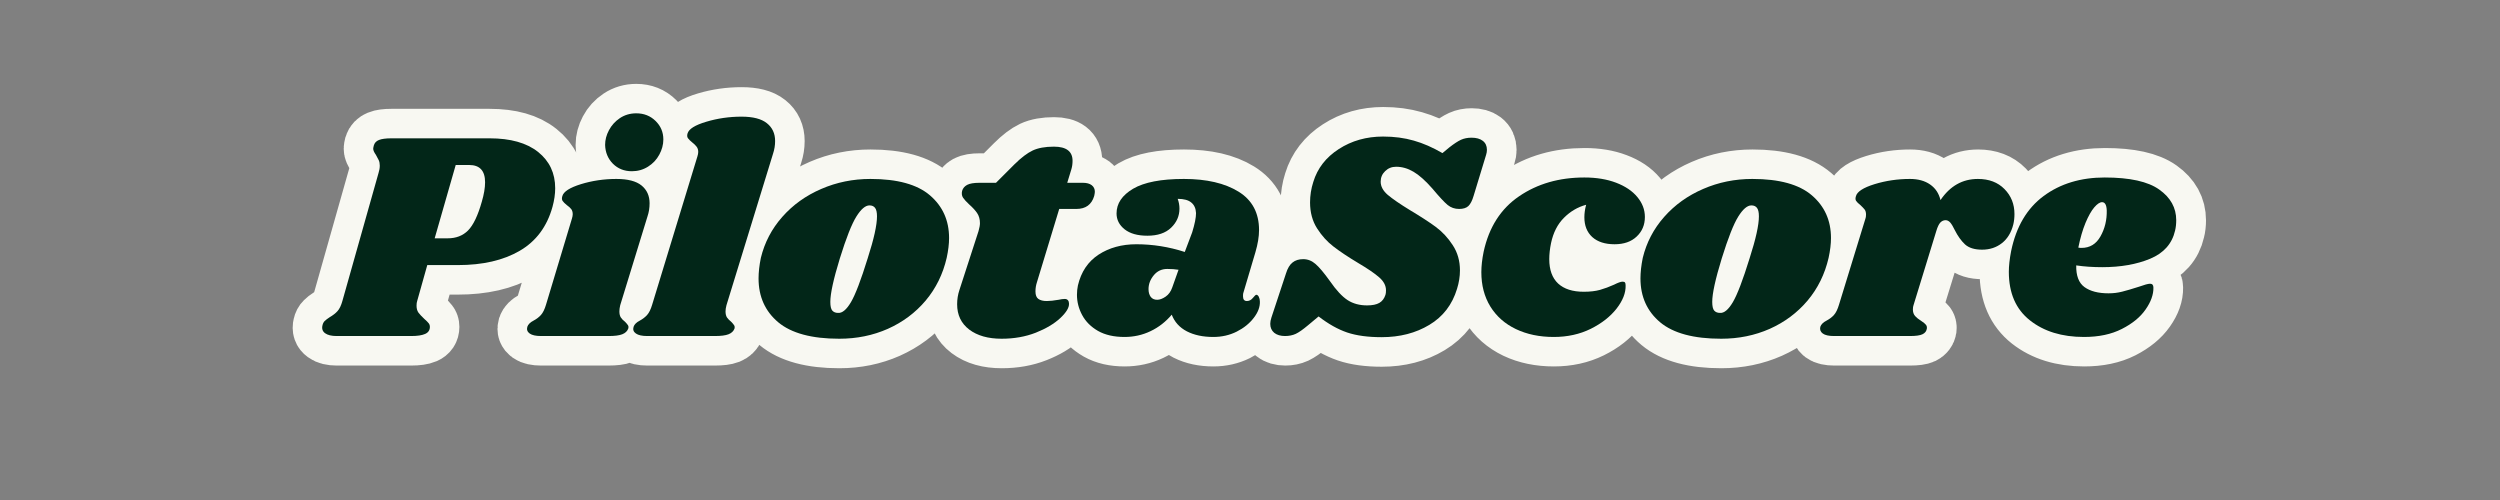 <svg xmlns="http://www.w3.org/2000/svg" xmlns:xlink="http://www.w3.org/1999/xlink" width="500" zoomAndPan="magnify" viewBox="0 0 375 75" height="100" preserveAspectRatio="xMidYMid meet" version="1.0"><rect x="0" y="0" width="375" height="75" fill="#808080" stroke="none"/><defs><g/></defs><path stroke-linecap="butt" transform="matrix(0.717, 0, 0, 0.717, 46.926, 15.993)" fill="none" stroke-linejoin="miter" d="M 36.982 6.635 C 41.368 6.635 44.752 7.589 47.127 9.501 C 49.514 11.398 50.702 13.92 50.702 17.064 C 50.702 18.312 50.517 19.615 50.141 20.977 C 48.98 25.123 46.691 28.191 43.275 30.185 C 39.869 32.163 35.549 33.155 30.323 33.155 L 23.943 33.155 L 21.817 40.674 C 21.736 40.919 21.698 41.246 21.698 41.661 C 21.698 42.249 21.828 42.728 22.09 43.104 C 22.362 43.464 22.771 43.895 23.321 44.39 C 23.774 44.805 24.084 45.121 24.242 45.333 C 24.406 45.535 24.487 45.78 24.487 46.074 C 24.487 46.782 24.155 47.284 23.485 47.578 C 22.831 47.856 21.856 47.998 20.575 47.998 L 4.986 47.998 C 3.913 47.998 3.112 47.801 2.578 47.409 C 2.027 47.017 1.842 46.466 2.016 45.769 C 2.093 45.398 2.251 45.099 2.485 44.875 C 2.708 44.646 3.046 44.379 3.498 44.085 C 4.207 43.671 4.768 43.241 5.182 42.783 C 5.596 42.331 5.929 41.628 6.168 40.674 L 13.753 13.899 C 13.911 13.359 13.993 12.847 13.993 12.351 C 13.993 11.894 13.922 11.512 13.78 11.196 C 13.639 10.885 13.443 10.52 13.192 10.106 C 12.816 9.572 12.631 9.136 12.631 8.804 C 12.631 8.679 12.669 8.455 12.751 8.117 C 12.92 7.583 13.285 7.208 13.84 6.984 C 14.396 6.75 15.257 6.635 16.418 6.635 Z M 35.358 19.871 C 35.816 18.334 36.039 16.983 36.039 15.822 C 36.039 13.425 34.922 12.231 32.688 12.231 L 29.898 12.231 L 25.485 27.559 L 28.214 27.559 C 29.958 27.559 31.369 27.014 32.465 25.924 C 33.565 24.818 34.53 22.802 35.358 19.871 Z M 63.496 15.141 C 65.899 15.141 67.659 15.593 68.77 16.503 C 69.893 17.413 70.454 18.661 70.454 20.236 C 70.454 21.184 70.307 22.094 70.012 22.966 L 64.297 41.541 C 64.177 42.036 64.117 42.472 64.117 42.843 C 64.117 43.382 64.215 43.807 64.417 44.118 C 64.629 44.434 64.923 44.728 65.299 45.012 C 65.583 45.306 65.784 45.551 65.904 45.742 C 66.035 45.922 66.062 46.161 65.98 46.456 C 65.768 46.989 65.348 47.382 64.722 47.638 C 64.106 47.878 63.158 47.998 61.872 47.998 L 47.727 47.998 C 46.642 47.998 45.852 47.823 45.356 47.469 C 44.861 47.115 44.697 46.652 44.861 46.074 C 45.03 45.578 45.465 45.142 46.163 44.772 C 46.79 44.434 47.307 44.042 47.727 43.589 C 48.141 43.132 48.49 42.407 48.773 41.421 L 54.184 23.467 C 54.303 23.091 54.363 22.78 54.363 22.541 C 54.363 22.083 54.26 21.723 54.047 21.451 C 53.846 21.178 53.535 20.895 53.121 20.617 C 52.707 20.279 52.413 19.99 52.244 19.751 C 52.08 19.5 52.059 19.162 52.184 18.748 C 52.435 17.8 53.737 16.961 56.096 16.231 C 58.461 15.506 60.924 15.141 63.496 15.141 Z M 67.664 1.415 C 69.271 1.415 70.612 1.949 71.68 3.012 C 72.764 4.064 73.304 5.349 73.304 6.875 C 73.304 7.959 73.026 9.022 72.47 10.063 C 71.914 11.093 71.124 11.932 70.105 12.58 C 69.097 13.212 67.969 13.534 66.721 13.534 C 65.158 13.534 63.844 13.005 62.782 11.959 C 61.73 10.896 61.185 9.578 61.142 7.998 C 61.142 6.968 61.414 5.949 61.948 4.935 C 62.482 3.916 63.245 3.077 64.237 2.418 C 65.239 1.753 66.378 1.415 67.664 1.415 Z M 89.715 2.102 C 92.108 2.102 93.873 2.554 95.006 3.464 C 96.151 4.374 96.717 5.616 96.717 7.197 C 96.717 8.107 96.576 8.995 96.292 9.861 L 86.544 41.541 C 86.413 42.036 86.348 42.472 86.348 42.843 C 86.348 43.382 86.446 43.807 86.653 44.118 C 86.866 44.434 87.155 44.728 87.53 45.012 C 87.825 45.306 88.032 45.551 88.152 45.742 C 88.282 45.922 88.304 46.161 88.212 46.456 C 88.01 46.989 87.596 47.382 86.969 47.638 C 86.354 47.878 85.4 47.998 84.12 47.998 L 69.958 47.998 C 68.885 47.998 68.1 47.823 67.604 47.469 C 67.097 47.115 66.934 46.652 67.103 46.074 C 67.266 45.578 67.702 45.142 68.411 44.772 C 69.026 44.434 69.544 44.042 69.958 43.589 C 70.372 43.132 70.726 42.407 71.015 41.421 L 80.447 10.422 C 80.578 10.052 80.649 9.736 80.649 9.485 C 80.649 9.027 80.529 8.662 80.3 8.379 C 80.076 8.085 79.777 7.791 79.401 7.496 C 78.987 7.175 78.687 6.886 78.491 6.635 C 78.311 6.379 78.278 6.052 78.404 5.649 C 78.654 4.69 79.957 3.856 82.316 3.159 C 84.681 2.456 87.144 2.102 89.715 2.102 Z M 116.66 15.141 C 122.294 15.141 126.441 16.285 129.111 18.568 C 131.791 20.841 133.126 23.821 133.126 27.499 C 133.126 28.741 132.963 30.131 132.631 31.667 C 131.84 35.067 130.369 38.037 128.217 40.587 C 126.065 43.121 123.422 45.088 120.3 46.483 C 117.178 47.867 113.788 48.559 110.143 48.559 C 104.389 48.559 100.134 47.414 97.371 45.121 C 94.625 42.816 93.246 39.753 93.246 35.945 C 93.246 34.659 93.415 33.237 93.748 31.667 C 94.538 28.436 96.042 25.57 98.254 23.069 C 100.466 20.563 103.174 18.617 106.378 17.233 C 109.593 15.838 113.02 15.141 116.66 15.141 Z M 116.48 20.677 C 115.608 20.677 114.688 21.456 113.707 23.009 C 112.731 24.557 111.587 27.483 110.263 31.793 C 108.939 36.097 108.274 39.121 108.274 40.86 C 108.274 41.77 108.421 42.38 108.716 42.69 C 109.01 43.006 109.402 43.164 109.898 43.164 C 110.77 43.246 111.669 42.494 112.595 40.919 C 113.527 39.339 114.693 36.277 116.099 31.727 C 117.385 27.717 118.028 24.796 118.028 22.966 C 118.028 22.094 117.891 21.5 117.619 21.178 C 117.352 20.841 116.976 20.677 116.48 20.677 Z M 161.133 15.942 C 161.924 15.942 162.534 16.111 162.97 16.443 C 163.406 16.776 163.624 17.233 163.624 17.811 C 163.624 17.98 163.58 18.274 163.498 18.688 C 162.953 20.508 161.711 21.418 159.771 21.418 L 156.164 21.418 L 151.505 36.762 C 151.304 37.378 151.206 38.021 151.206 38.691 C 151.206 39.426 151.407 39.944 151.81 40.238 C 152.225 40.527 152.808 40.674 153.554 40.674 C 154.219 40.674 155.047 40.593 156.039 40.418 C 156.535 40.298 156.971 40.238 157.346 40.238 C 157.635 40.238 157.853 40.331 157.995 40.522 C 158.137 40.707 158.207 40.941 158.207 41.236 C 158.251 42.058 157.635 43.055 156.377 44.238 C 155.118 45.42 153.418 46.439 151.266 47.289 C 149.113 48.139 146.732 48.559 144.122 48.559 C 141.3 48.559 139.044 47.921 137.344 46.635 C 135.644 45.349 134.794 43.595 134.794 41.361 C 134.794 40.315 134.963 39.323 135.295 38.369 L 139.267 26.071 C 139.48 25.368 139.589 24.807 139.589 24.404 C 139.589 23.576 139.393 22.873 138.995 22.295 C 138.602 21.712 138.052 21.107 137.344 20.475 C 136.728 19.903 136.292 19.418 136.042 19.021 C 135.796 18.628 135.736 18.165 135.856 17.626 C 136.02 17.092 136.368 16.678 136.902 16.383 C 137.447 16.089 138.297 15.942 139.452 15.942 L 142.94 15.942 L 146.852 12.03 C 148.214 10.668 149.462 9.719 150.595 9.18 C 151.74 8.646 153.227 8.379 155.053 8.379 C 157.663 8.379 158.965 9.371 158.965 11.349 C 158.965 11.975 158.883 12.558 158.709 13.092 L 157.842 15.942 Z M 182.248 15.141 C 187.01 15.141 190.819 16.018 193.679 17.778 C 196.54 19.538 197.973 22.225 197.973 25.832 C 197.973 27.194 197.717 28.747 197.216 30.485 L 194.666 39.056 C 194.627 39.225 194.606 39.432 194.606 39.677 C 194.606 40.342 194.878 40.674 195.423 40.674 C 195.919 40.674 196.338 40.456 196.682 40.026 C 197.036 39.59 197.281 39.372 197.412 39.372 C 197.613 39.372 197.782 39.519 197.924 39.813 C 198.077 40.097 198.153 40.424 198.153 40.8 C 198.196 41.911 197.771 43.045 196.878 44.211 C 195.99 45.371 194.796 46.325 193.303 47.077 C 191.816 47.812 190.181 48.183 188.405 48.183 C 186.253 48.183 184.405 47.79 182.869 47.017 C 181.343 46.227 180.286 45.061 179.698 43.524 C 178.455 45.022 176.984 46.178 175.29 46.984 C 173.6 47.785 171.78 48.183 169.83 48.183 C 167.634 48.183 165.792 47.758 164.294 46.908 C 162.806 46.058 161.7 44.963 160.97 43.617 C 160.256 42.271 159.897 40.86 159.897 39.372 C 159.897 38.707 159.956 38.064 160.076 37.449 C 160.747 34.588 162.185 32.43 164.397 30.986 C 166.615 29.531 169.252 28.801 172.314 28.801 C 175.753 28.801 179.131 29.346 182.444 30.425 L 183.991 26.317 C 184.525 24.578 184.792 23.233 184.792 22.284 C 184.754 21.293 184.422 20.546 183.795 20.056 C 183.179 19.56 182.226 19.309 180.945 19.309 C 181.196 19.969 181.321 20.65 181.321 21.358 C 181.321 22.884 180.738 24.208 179.578 25.33 C 178.417 26.453 176.755 27.014 174.603 27.014 C 172.581 27.014 171.001 26.567 169.857 25.679 C 168.718 24.78 168.146 23.668 168.146 22.344 C 168.146 20.279 169.301 18.568 171.617 17.201 C 173.944 15.828 177.485 15.141 182.248 15.141 Z M 178.777 33.956 C 177.611 33.956 176.668 34.403 175.938 35.291 C 175.219 36.184 174.865 37.149 174.865 38.19 C 174.865 38.849 175.012 39.383 175.317 39.797 C 175.633 40.211 176.08 40.418 176.668 40.418 C 177.202 40.418 177.791 40.2 178.428 39.764 C 179.071 39.334 179.545 38.68 179.834 37.808 L 181.142 34.157 C 180.433 34.027 179.643 33.956 178.777 33.956 Z M 223.926 6.254 C 226.242 6.254 228.383 6.537 230.345 7.104 C 232.312 7.66 234.317 8.537 236.349 9.741 L 237.771 8.559 C 238.774 7.769 239.591 7.235 240.229 6.951 C 240.877 6.657 241.613 6.51 242.441 6.51 C 243.433 6.51 244.217 6.728 244.795 7.164 C 245.367 7.6 245.656 8.232 245.656 9.06 C 245.656 9.392 245.596 9.741 245.476 10.106 L 242.866 18.688 C 242.583 19.68 242.223 20.383 241.776 20.797 C 241.34 21.211 240.686 21.418 239.82 21.418 C 238.91 21.418 238.109 21.14 237.423 20.584 C 236.747 20.018 235.684 18.868 234.241 17.124 C 232.786 15.468 231.467 14.302 230.279 13.626 C 229.108 12.934 227.904 12.591 226.656 12.591 C 225.746 12.591 224.977 12.896 224.351 13.501 C 223.735 14.1 223.43 14.83 223.43 15.702 C 223.43 16.694 223.926 17.615 224.912 18.459 C 225.915 19.309 227.473 20.377 229.582 21.663 C 231.74 22.944 233.516 24.11 234.922 25.151 C 236.327 26.18 237.526 27.461 238.518 28.997 C 239.515 30.529 240.016 32.283 240.016 34.277 C 240.016 35.563 239.809 36.844 239.395 38.13 C 238.393 41.432 236.464 43.944 233.603 45.665 C 230.753 47.382 227.419 48.243 223.61 48.243 C 220.76 48.243 218.357 47.916 216.406 47.256 C 214.467 46.592 212.478 45.475 210.445 43.905 L 208.217 45.769 C 207.176 46.641 206.321 47.229 205.656 47.545 C 204.997 47.85 204.256 47.998 203.427 47.998 C 202.479 47.998 201.716 47.774 201.155 47.316 C 200.594 46.864 200.316 46.243 200.316 45.453 C 200.316 45.039 200.403 44.603 200.578 44.151 L 203.623 34.899 C 203.945 33.82 204.397 33.051 204.975 32.594 C 205.558 32.141 206.31 31.913 207.22 31.913 C 208.168 31.913 209.029 32.245 209.797 32.91 C 210.565 33.569 211.568 34.768 212.816 36.506 C 214.14 38.418 215.366 39.748 216.499 40.494 C 217.638 41.23 219 41.601 220.575 41.601 C 221.686 41.601 222.542 41.426 223.141 41.072 C 223.746 40.718 224.177 40.151 224.427 39.372 C 224.509 39.16 224.552 38.849 224.552 38.429 C 224.552 37.443 224.068 36.533 223.109 35.705 C 222.16 34.871 220.695 33.88 218.711 32.714 C 216.597 31.433 214.881 30.283 213.557 29.275 C 212.233 28.262 211.077 26.992 210.097 25.467 C 209.127 23.93 208.642 22.126 208.642 20.056 C 208.642 18.596 208.871 17.168 209.323 15.762 C 210.195 12.912 211.977 10.618 214.663 8.88 C 217.36 7.131 220.45 6.254 223.926 6.254 Z M 266.04 14.836 C 268.568 14.836 270.78 15.201 272.682 15.931 C 274.589 16.645 276.071 17.637 277.123 18.901 C 278.175 20.165 278.703 21.565 278.703 23.102 C 278.703 24.747 278.131 26.115 276.987 27.194 C 275.853 28.267 274.317 28.801 272.377 28.801 C 270.388 28.801 268.83 28.3 267.707 27.286 C 266.596 26.273 266.04 24.9 266.04 23.162 C 266.04 22.333 266.16 21.462 266.405 20.552 C 264.667 21.009 263.125 21.908 261.779 23.254 C 260.433 24.6 259.534 26.366 259.082 28.562 C 258.837 29.804 258.717 30.921 258.717 31.913 C 258.717 34.147 259.332 35.841 260.564 37.007 C 261.806 38.168 263.593 38.751 265.92 38.751 C 267.244 38.751 268.378 38.615 269.331 38.342 C 270.279 38.07 271.249 37.705 272.241 37.247 C 273.069 36.833 273.674 36.626 274.044 36.626 C 274.3 36.626 274.464 36.68 274.546 36.795 C 274.627 36.893 274.665 37.111 274.665 37.449 C 274.709 38.974 274.077 40.576 272.769 42.254 C 271.467 43.933 269.669 45.344 267.375 46.483 C 265.081 47.616 262.504 48.183 259.638 48.183 C 256.657 48.183 254.014 47.638 251.709 46.543 C 249.416 45.442 247.634 43.873 246.37 41.829 C 245.116 39.775 244.49 37.378 244.49 34.642 C 244.49 33.356 244.653 31.934 244.975 30.365 C 246.097 25.227 248.576 21.358 252.407 18.748 C 256.237 16.144 260.782 14.836 266.04 14.836 Z M 301.19 15.141 C 306.819 15.141 310.971 16.285 313.636 18.568 C 316.316 20.841 317.657 23.821 317.657 27.499 C 317.657 28.741 317.488 30.131 317.156 31.667 C 316.365 35.067 314.894 38.037 312.742 40.587 C 310.59 43.121 307.952 45.088 304.83 46.483 C 301.703 47.867 298.319 48.559 294.668 48.559 C 288.914 48.559 284.659 47.414 281.902 45.121 C 279.15 42.816 277.777 39.753 277.777 35.945 C 277.777 34.659 277.94 33.237 278.278 31.667 C 279.063 28.436 280.567 25.57 282.779 23.069 C 284.996 20.563 287.705 18.617 290.908 17.233 C 294.123 15.838 297.551 15.141 301.19 15.141 Z M 301.005 20.677 C 300.139 20.677 299.212 21.456 298.232 23.009 C 297.262 24.557 296.112 27.483 294.788 31.793 C 293.464 36.097 292.805 39.121 292.805 40.86 C 292.805 41.77 292.952 42.38 293.241 42.69 C 293.535 43.006 293.933 43.164 294.423 43.164 C 295.295 43.246 296.194 42.494 297.126 40.919 C 298.057 39.339 299.223 36.277 300.629 31.727 C 301.91 27.717 302.553 24.796 302.553 22.966 C 302.553 22.094 302.416 21.5 302.144 21.178 C 301.882 20.841 301.501 20.677 301.005 20.677 Z M 348.394 15.141 C 350.715 15.141 352.573 15.849 353.957 17.266 C 355.341 18.666 356.033 20.41 356.033 22.481 C 356.033 23.26 355.951 23.979 355.793 24.649 C 355.379 26.344 354.589 27.652 353.428 28.562 C 352.262 29.471 350.873 29.924 349.255 29.924 C 347.691 29.924 346.503 29.559 345.691 28.818 C 344.885 28.071 344.171 27.074 343.555 25.832 C 343.223 25.123 342.907 24.606 342.613 24.284 C 342.329 23.952 342.002 23.783 341.632 23.783 C 341.212 23.783 340.853 23.952 340.536 24.284 C 340.226 24.606 339.948 25.183 339.703 26.011 L 334.913 41.541 C 334.832 41.742 334.788 42.053 334.788 42.467 C 334.788 43.012 334.946 43.459 335.262 43.813 C 335.573 44.156 335.998 44.499 336.532 44.832 C 337.027 45.164 337.36 45.437 337.518 45.649 C 337.692 45.851 337.758 46.118 337.719 46.456 C 337.627 46.989 337.322 47.382 336.809 47.638 C 336.292 47.878 335.415 47.998 334.167 47.998 L 318.278 47.998 C 317.194 47.998 316.42 47.823 315.94 47.469 C 315.466 47.115 315.292 46.652 315.412 46.074 C 315.581 45.578 316.017 45.142 316.714 44.772 C 317.341 44.434 317.864 44.042 318.278 43.589 C 318.692 43.132 319.041 42.407 319.324 41.421 L 324.86 23.467 C 324.936 23.265 324.98 22.976 324.98 22.6 C 324.98 22.148 324.882 21.8 324.691 21.554 C 324.511 21.304 324.212 20.988 323.798 20.617 C 323.384 20.279 323.089 19.99 322.915 19.751 C 322.757 19.5 322.741 19.162 322.871 18.748 C 323.117 17.8 324.413 16.961 326.767 16.231 C 329.132 15.506 331.6 15.141 334.167 15.141 C 335.867 15.141 337.273 15.522 338.384 16.291 C 339.507 17.059 340.237 18.149 340.569 19.555 C 342.558 16.612 345.168 15.141 348.394 15.141 Z M 374.924 14.836 C 380.177 14.836 383.986 15.675 386.339 17.353 C 388.704 19.031 389.887 21.178 389.887 23.783 C 389.887 24.562 389.805 25.287 389.631 25.952 C 389.015 28.681 387.288 30.638 384.443 31.82 C 381.615 33.002 378.275 33.596 374.423 33.596 C 372.472 33.596 370.647 33.471 368.947 33.215 C 368.909 35.367 369.486 36.882 370.69 37.748 C 371.895 38.62 373.573 39.056 375.725 39.056 C 376.717 39.056 377.665 38.942 378.575 38.718 C 379.485 38.489 380.651 38.146 382.062 37.688 C 383.217 37.274 384.002 37.067 384.416 37.067 C 384.868 37.067 385.097 37.334 385.097 37.868 C 385.135 39.328 384.596 40.854 383.473 42.451 C 382.362 44.036 380.711 45.393 378.515 46.515 C 376.324 47.627 373.671 48.183 370.57 48.183 C 365.972 48.183 362.201 47.022 359.259 44.712 C 356.327 42.396 354.861 39.018 354.861 34.582 C 354.861 33.335 355.02 31.891 355.346 30.245 C 356.387 25.151 358.654 21.309 362.152 18.721 C 365.65 16.133 369.906 14.836 374.924 14.836 Z M 369.388 29.488 C 369.546 29.526 369.775 29.548 370.069 29.548 C 371.807 29.548 373.131 28.741 374.041 27.134 C 374.951 25.516 375.387 23.712 375.344 21.723 C 375.306 20.568 374.979 19.99 374.363 19.99 C 373.905 19.99 373.366 20.356 372.739 21.086 C 372.123 21.805 371.508 22.889 370.903 24.344 C 370.309 25.788 369.802 27.504 369.388 29.488 Z M 369.388 29.488 " stroke="#f8f8f2" stroke-width="12.345" stroke-opacity="1" stroke-miterlimit="4"/><g fill="#022618" fill-opacity="1"><g transform="translate(49.435, 50.404)"><g><path d="M 24 -29.656 C 27.145 -29.656 29.57 -28.973 31.281 -27.609 C 32.988 -26.242 33.844 -24.43 33.844 -22.172 C 33.844 -21.285 33.707 -20.352 33.438 -19.375 C 32.613 -16.406 30.973 -14.207 28.516 -12.781 C 26.066 -11.352 22.973 -10.641 19.234 -10.641 L 14.656 -10.641 L 13.141 -5.25 C 13.078 -5.07 13.047 -4.836 13.047 -4.547 C 13.047 -4.129 13.141 -3.785 13.328 -3.516 C 13.523 -3.254 13.816 -2.941 14.203 -2.578 C 14.535 -2.285 14.758 -2.062 14.875 -1.906 C 14.988 -1.758 15.047 -1.582 15.047 -1.375 C 15.047 -0.875 14.805 -0.52 14.328 -0.312 C 13.859 -0.102 13.164 0 12.25 0 L 1.062 0 C 0.289 0 -0.285 -0.141 -0.672 -0.422 C -1.055 -0.703 -1.188 -1.098 -1.062 -1.609 C -1.008 -1.867 -0.898 -2.082 -0.734 -2.25 C -0.566 -2.414 -0.32 -2.602 0 -2.812 C 0.5 -3.102 0.895 -3.41 1.188 -3.734 C 1.488 -4.066 1.734 -4.57 1.922 -5.25 L 7.344 -24.453 C 7.469 -24.836 7.531 -25.207 7.531 -25.562 C 7.531 -25.883 7.477 -26.156 7.375 -26.375 C 7.27 -26.602 7.129 -26.867 6.953 -27.172 C 6.68 -27.555 6.547 -27.863 6.547 -28.094 C 6.547 -28.188 6.578 -28.352 6.641 -28.594 C 6.754 -28.977 7.008 -29.25 7.406 -29.406 C 7.812 -29.57 8.43 -29.656 9.266 -29.656 Z M 22.844 -20.172 C 23.164 -21.273 23.328 -22.238 23.328 -23.062 C 23.328 -24.789 22.531 -25.656 20.938 -25.656 L 18.922 -25.656 L 15.766 -14.656 L 17.719 -14.656 C 18.969 -14.656 19.984 -15.047 20.766 -15.828 C 21.555 -16.617 22.25 -18.066 22.844 -20.172 Z M 22.844 -20.172 "/></g></g></g><g fill="#022618" fill-opacity="1"><g transform="translate(80.736, 50.404)"><g><path d="M 11.719 -23.562 C 13.438 -23.562 14.695 -23.234 15.5 -22.578 C 16.301 -21.922 16.703 -21.031 16.703 -19.906 C 16.703 -19.219 16.598 -18.566 16.391 -17.953 L 12.297 -4.625 C 12.211 -4.27 12.172 -3.961 12.172 -3.703 C 12.172 -3.316 12.242 -3.008 12.391 -2.781 C 12.535 -2.562 12.742 -2.348 13.016 -2.141 C 13.223 -1.93 13.367 -1.758 13.453 -1.625 C 13.547 -1.488 13.562 -1.316 13.5 -1.109 C 13.352 -0.723 13.055 -0.441 12.609 -0.266 C 12.16 -0.086 11.477 0 10.562 0 L 0.406 0 C -0.363 0 -0.926 -0.125 -1.281 -0.375 C -1.633 -0.625 -1.754 -0.957 -1.641 -1.375 C -1.523 -1.738 -1.211 -2.051 -0.703 -2.312 C -0.254 -2.551 0.113 -2.832 0.406 -3.156 C 0.707 -3.488 0.961 -4.008 1.172 -4.719 L 5.047 -17.594 C 5.129 -17.852 5.172 -18.078 5.172 -18.266 C 5.172 -18.586 5.098 -18.844 4.953 -19.031 C 4.805 -19.227 4.582 -19.43 4.281 -19.641 C 3.988 -19.879 3.781 -20.086 3.656 -20.266 C 3.539 -20.441 3.523 -20.676 3.609 -20.969 C 3.785 -21.656 4.719 -22.258 6.406 -22.781 C 8.102 -23.301 9.875 -23.562 11.719 -23.562 Z M 14.703 -33.406 C 15.859 -33.406 16.82 -33.023 17.594 -32.266 C 18.375 -31.504 18.766 -30.578 18.766 -29.484 C 18.766 -28.711 18.562 -27.953 18.156 -27.203 C 17.758 -26.461 17.195 -25.863 16.469 -25.406 C 15.738 -24.945 14.93 -24.719 14.047 -24.719 C 12.91 -24.719 11.961 -25.094 11.203 -25.844 C 10.453 -26.602 10.062 -27.547 10.031 -28.672 C 10.031 -29.422 10.223 -30.156 10.609 -30.875 C 10.992 -31.602 11.539 -32.207 12.25 -32.688 C 12.969 -33.164 13.785 -33.406 14.703 -33.406 Z M 14.703 -33.406 "/></g></g></g><g fill="#022618" fill-opacity="1"><g transform="translate(97.033, 50.404)"><g><path d="M 14.203 -32.906 C 15.922 -32.906 17.188 -32.578 18 -31.922 C 18.82 -31.273 19.234 -30.383 19.234 -29.25 C 19.234 -28.602 19.129 -27.969 18.922 -27.344 L 11.938 -4.625 C 11.844 -4.27 11.797 -3.961 11.797 -3.703 C 11.797 -3.316 11.867 -3.008 12.016 -2.781 C 12.172 -2.562 12.379 -2.348 12.641 -2.141 C 12.848 -1.93 12.992 -1.758 13.078 -1.625 C 13.172 -1.488 13.191 -1.316 13.141 -1.109 C 12.992 -0.723 12.695 -0.441 12.25 -0.266 C 11.801 -0.086 11.117 0 10.203 0 L 0.047 0 C -0.723 0 -1.285 -0.125 -1.641 -0.375 C -2.004 -0.625 -2.125 -0.957 -2 -1.375 C -1.883 -1.738 -1.57 -2.051 -1.062 -2.312 C -0.625 -2.551 -0.258 -2.832 0.031 -3.156 C 0.332 -3.488 0.586 -4.008 0.797 -4.719 L 7.578 -26.938 C 7.66 -27.207 7.703 -27.43 7.703 -27.609 C 7.703 -27.93 7.617 -28.195 7.453 -28.406 C 7.297 -28.613 7.082 -28.82 6.812 -29.031 C 6.52 -29.27 6.305 -29.477 6.172 -29.656 C 6.035 -29.832 6.008 -30.07 6.094 -30.375 C 6.281 -31.051 7.219 -31.641 8.906 -32.141 C 10.594 -32.648 12.359 -32.906 14.203 -32.906 Z M 14.203 -32.906 "/></g></g></g><g fill="#022618" fill-opacity="1"><g transform="translate(113.33, 50.404)"><g><path d="M 17.234 -23.562 C 21.273 -23.562 24.25 -22.742 26.156 -21.109 C 28.07 -19.473 29.031 -17.336 29.031 -14.703 C 29.031 -13.805 28.91 -12.812 28.672 -11.719 C 28.109 -9.281 27.055 -7.145 25.516 -5.312 C 23.973 -3.488 22.082 -2.078 19.844 -1.078 C 17.602 -0.086 15.176 0.406 12.562 0.406 C 8.438 0.406 5.383 -0.414 3.406 -2.062 C 1.438 -3.719 0.453 -5.91 0.453 -8.641 C 0.453 -9.555 0.566 -10.582 0.797 -11.719 C 1.359 -14.031 2.43 -16.082 4.016 -17.875 C 5.609 -19.676 7.555 -21.07 9.859 -22.062 C 12.16 -23.062 14.617 -23.562 17.234 -23.562 Z M 17.094 -19.594 C 16.477 -19.594 15.82 -19.035 15.125 -17.922 C 14.426 -16.805 13.598 -14.707 12.641 -11.625 C 11.691 -8.531 11.219 -6.363 11.219 -5.125 C 11.219 -4.469 11.32 -4.023 11.531 -3.797 C 11.738 -3.578 12.02 -3.469 12.375 -3.469 C 13 -3.414 13.645 -3.953 14.312 -5.078 C 14.977 -6.203 15.816 -8.398 16.828 -11.672 C 17.754 -14.547 18.219 -16.641 18.219 -17.953 C 18.219 -18.566 18.117 -18.992 17.922 -19.234 C 17.734 -19.473 17.457 -19.594 17.094 -19.594 Z M 17.094 -19.594 "/></g></g></g><g fill="#022618" fill-opacity="1"><g transform="translate(142.539, 50.404)"><g><path d="M 19.906 -22.984 C 20.469 -22.984 20.906 -22.863 21.219 -22.625 C 21.531 -22.383 21.688 -22.055 21.688 -21.641 C 21.688 -21.523 21.656 -21.316 21.594 -21.016 C 21.207 -19.711 20.316 -19.062 18.922 -19.062 L 16.344 -19.062 L 13 -8.062 C 12.852 -7.613 12.781 -7.156 12.781 -6.688 C 12.781 -6.145 12.926 -5.77 13.219 -5.562 C 13.52 -5.352 13.938 -5.25 14.469 -5.25 C 14.945 -5.25 15.539 -5.312 16.25 -5.438 C 16.602 -5.52 16.914 -5.562 17.188 -5.562 C 17.395 -5.562 17.551 -5.492 17.656 -5.359 C 17.758 -5.234 17.812 -5.066 17.812 -4.859 C 17.844 -4.266 17.406 -3.539 16.5 -2.688 C 15.594 -1.844 14.367 -1.113 12.828 -0.5 C 11.285 0.102 9.578 0.406 7.703 0.406 C 5.68 0.406 4.062 -0.051 2.844 -0.969 C 1.633 -1.895 1.031 -3.16 1.031 -4.766 C 1.031 -5.504 1.145 -6.219 1.375 -6.906 L 4.234 -15.719 C 4.379 -16.227 4.453 -16.629 4.453 -16.922 C 4.453 -17.516 4.312 -18.02 4.031 -18.438 C 3.75 -18.852 3.352 -19.285 2.844 -19.734 C 2.406 -20.141 2.094 -20.484 1.906 -20.766 C 1.727 -21.055 1.688 -21.395 1.781 -21.781 C 1.895 -22.164 2.145 -22.461 2.531 -22.672 C 2.926 -22.879 3.535 -22.984 4.359 -22.984 L 6.859 -22.984 L 9.656 -25.781 C 10.645 -26.758 11.547 -27.441 12.359 -27.828 C 13.172 -28.211 14.234 -28.406 15.547 -28.406 C 17.41 -28.406 18.344 -27.695 18.344 -26.281 C 18.344 -25.832 18.285 -25.414 18.172 -25.031 L 17.547 -22.984 Z M 19.906 -22.984 "/></g></g></g><g fill="#022618" fill-opacity="1"><g transform="translate(161.685, 50.404)"><g><path d="M 15.891 -23.562 C 19.305 -23.562 22.039 -22.926 24.094 -21.656 C 26.145 -20.395 27.172 -18.473 27.172 -15.891 C 27.172 -14.91 26.988 -13.801 26.625 -12.562 L 24.797 -6.406 C 24.773 -6.289 24.766 -6.145 24.766 -5.969 C 24.766 -5.488 24.957 -5.25 25.344 -5.25 C 25.695 -5.25 26 -5.406 26.25 -5.719 C 26.5 -6.031 26.672 -6.188 26.766 -6.188 C 26.91 -6.188 27.035 -6.082 27.141 -5.875 C 27.242 -5.664 27.297 -5.43 27.297 -5.172 C 27.328 -4.367 27.02 -3.551 26.375 -2.719 C 25.738 -1.883 24.883 -1.195 23.812 -0.656 C 22.75 -0.125 21.582 0.141 20.312 0.141 C 18.758 0.141 17.438 -0.141 16.344 -0.703 C 15.25 -1.273 14.492 -2.109 14.078 -3.203 C 13.18 -2.141 12.125 -1.316 10.906 -0.734 C 9.688 -0.148 8.379 0.141 6.984 0.141 C 5.41 0.141 4.086 -0.16 3.016 -0.766 C 1.953 -1.379 1.16 -2.172 0.641 -3.141 C 0.117 -4.109 -0.141 -5.125 -0.141 -6.188 C -0.141 -6.664 -0.094 -7.129 0 -7.578 C 0.477 -9.617 1.508 -11.16 3.094 -12.203 C 4.688 -13.242 6.578 -13.766 8.766 -13.766 C 11.234 -13.766 13.656 -13.379 16.031 -12.609 L 17.141 -15.547 C 17.523 -16.785 17.719 -17.75 17.719 -18.438 C 17.688 -19.145 17.445 -19.676 17 -20.031 C 16.562 -20.395 15.883 -20.578 14.969 -20.578 C 15.145 -20.098 15.234 -19.609 15.234 -19.109 C 15.234 -18.004 14.816 -17.051 13.984 -16.25 C 13.148 -15.445 11.961 -15.047 10.422 -15.047 C 8.961 -15.047 7.828 -15.363 7.016 -16 C 6.203 -16.645 5.797 -17.441 5.797 -18.391 C 5.797 -19.879 6.625 -21.113 8.281 -22.094 C 9.945 -23.07 12.484 -23.562 15.891 -23.562 Z M 13.406 -10.062 C 12.57 -10.062 11.895 -9.742 11.375 -9.109 C 10.852 -8.473 10.594 -7.781 10.594 -7.031 C 10.594 -6.562 10.703 -6.176 10.922 -5.875 C 11.148 -5.582 11.473 -5.438 11.891 -5.438 C 12.273 -5.438 12.695 -5.594 13.156 -5.906 C 13.613 -6.219 13.945 -6.68 14.156 -7.297 L 15.094 -9.938 C 14.594 -10.02 14.031 -10.062 13.406 -10.062 Z M 13.406 -10.062 "/></g></g></g><g fill="#022618" fill-opacity="1"><g transform="translate(190.805, 50.404)"><g><path d="M 16.656 -29.922 C 18.32 -29.922 19.859 -29.719 21.266 -29.312 C 22.672 -28.914 24.102 -28.289 25.562 -27.438 L 26.578 -28.281 C 27.297 -28.844 27.883 -29.227 28.344 -29.438 C 28.801 -29.645 29.328 -29.75 29.922 -29.75 C 30.641 -29.75 31.203 -29.594 31.609 -29.281 C 32.023 -28.969 32.234 -28.516 32.234 -27.922 C 32.234 -27.68 32.191 -27.43 32.109 -27.172 L 30.234 -21.016 C 30.023 -20.305 29.766 -19.801 29.453 -19.5 C 29.141 -19.207 28.676 -19.062 28.062 -19.062 C 27.406 -19.062 26.832 -19.258 26.344 -19.656 C 25.852 -20.062 25.086 -20.883 24.047 -22.125 C 23.004 -23.312 22.062 -24.148 21.219 -24.641 C 20.375 -25.141 19.504 -25.391 18.609 -25.391 C 17.961 -25.391 17.414 -25.172 16.969 -24.734 C 16.52 -24.305 16.297 -23.781 16.297 -23.156 C 16.297 -22.445 16.648 -21.785 17.359 -21.172 C 18.078 -20.566 19.191 -19.801 20.703 -18.875 C 22.242 -17.957 23.52 -17.129 24.531 -16.391 C 25.539 -15.648 26.398 -14.727 27.109 -13.625 C 27.828 -12.531 28.188 -11.27 28.188 -9.844 C 28.188 -8.926 28.039 -8.004 27.75 -7.078 C 27.031 -4.703 25.645 -2.898 23.594 -1.672 C 21.551 -0.441 19.164 0.172 16.438 0.172 C 14.383 0.172 12.66 -0.062 11.266 -0.531 C 9.867 -1.008 8.441 -1.812 6.984 -2.938 L 5.391 -1.609 C 4.648 -0.984 4.039 -0.555 3.562 -0.328 C 3.082 -0.109 2.547 0 1.953 0 C 1.273 0 0.734 -0.16 0.328 -0.484 C -0.066 -0.816 -0.266 -1.266 -0.266 -1.828 C -0.266 -2.117 -0.207 -2.43 -0.094 -2.766 L 2.094 -9.391 C 2.332 -10.16 2.66 -10.707 3.078 -11.031 C 3.492 -11.363 4.023 -11.531 4.672 -11.531 C 5.359 -11.531 5.973 -11.289 6.516 -10.812 C 7.066 -10.344 7.789 -9.484 8.688 -8.234 C 9.633 -6.867 10.516 -5.922 11.328 -5.391 C 12.148 -4.859 13.125 -4.594 14.25 -4.594 C 15.051 -4.594 15.664 -4.719 16.094 -4.969 C 16.531 -5.219 16.836 -5.625 17.016 -6.188 C 17.066 -6.332 17.094 -6.555 17.094 -6.859 C 17.094 -7.566 16.75 -8.219 16.062 -8.812 C 15.383 -9.406 14.336 -10.117 12.922 -10.953 C 11.398 -11.867 10.164 -12.691 9.219 -13.422 C 8.27 -14.148 7.445 -15.062 6.75 -16.156 C 6.051 -17.258 5.703 -18.555 5.703 -20.047 C 5.703 -21.078 5.863 -22.098 6.188 -23.109 C 6.812 -25.16 8.086 -26.805 10.016 -28.047 C 11.953 -29.297 14.164 -29.922 16.656 -29.922 Z M 16.656 -29.922 "/></g></g></g><g fill="#022618" fill-opacity="1"><g transform="translate(221.483, 50.404)"><g><path d="M 16.172 -23.781 C 17.973 -23.781 19.555 -23.52 20.922 -23 C 22.297 -22.477 23.359 -21.766 24.109 -20.859 C 24.867 -19.953 25.25 -18.953 25.25 -17.859 C 25.25 -16.672 24.836 -15.691 24.016 -14.922 C 23.203 -14.148 22.098 -13.766 20.703 -13.766 C 19.273 -13.766 18.16 -14.125 17.359 -14.844 C 16.566 -15.57 16.172 -16.562 16.172 -17.812 C 16.172 -18.406 16.258 -19.031 16.438 -19.688 C 15.188 -19.352 14.078 -18.703 13.109 -17.734 C 12.148 -16.773 11.504 -15.508 11.172 -13.938 C 10.992 -13.051 10.906 -12.25 10.906 -11.531 C 10.906 -9.926 11.348 -8.707 12.234 -7.875 C 13.129 -7.051 14.41 -6.641 16.078 -6.641 C 17.023 -6.641 17.836 -6.734 18.516 -6.922 C 19.203 -7.117 19.906 -7.379 20.625 -7.703 C 21.219 -8.004 21.645 -8.156 21.906 -8.156 C 22.082 -8.156 22.203 -8.113 22.266 -8.031 C 22.328 -7.957 22.359 -7.805 22.359 -7.578 C 22.391 -6.473 21.938 -5.316 21 -4.109 C 20.062 -2.91 18.77 -1.898 17.125 -1.078 C 15.477 -0.266 13.629 0.141 11.578 0.141 C 9.441 0.141 7.547 -0.254 5.891 -1.047 C 4.242 -1.836 2.969 -2.969 2.062 -4.438 C 1.164 -5.906 0.719 -7.617 0.719 -9.578 C 0.719 -10.492 0.832 -11.516 1.062 -12.641 C 1.863 -16.328 3.641 -19.102 6.391 -20.969 C 9.141 -22.844 12.398 -23.781 16.172 -23.781 Z M 16.172 -23.781 "/></g></g></g><g fill="#022618" fill-opacity="1"><g transform="translate(245.616, 50.404)"><g><path d="M 17.234 -23.562 C 21.273 -23.562 24.25 -22.742 26.156 -21.109 C 28.07 -19.473 29.031 -17.336 29.031 -14.703 C 29.031 -13.805 28.91 -12.812 28.672 -11.719 C 28.109 -9.281 27.055 -7.145 25.516 -5.312 C 23.973 -3.488 22.082 -2.078 19.844 -1.078 C 17.602 -0.086 15.176 0.406 12.562 0.406 C 8.438 0.406 5.383 -0.414 3.406 -2.062 C 1.438 -3.719 0.453 -5.91 0.453 -8.641 C 0.453 -9.555 0.566 -10.582 0.797 -11.719 C 1.359 -14.031 2.43 -16.082 4.016 -17.875 C 5.609 -19.676 7.555 -21.07 9.859 -22.062 C 12.16 -23.062 14.617 -23.562 17.234 -23.562 Z M 17.094 -19.594 C 16.477 -19.594 15.82 -19.035 15.125 -17.922 C 14.426 -16.805 13.598 -14.707 12.641 -11.625 C 11.691 -8.531 11.219 -6.363 11.219 -5.125 C 11.219 -4.469 11.32 -4.023 11.531 -3.797 C 11.738 -3.578 12.02 -3.469 12.375 -3.469 C 13 -3.414 13.645 -3.953 14.312 -5.078 C 14.977 -6.203 15.816 -8.398 16.828 -11.672 C 17.754 -14.547 18.219 -16.641 18.219 -17.953 C 18.219 -18.566 18.117 -18.992 17.922 -19.234 C 17.734 -19.473 17.457 -19.594 17.094 -19.594 Z M 17.094 -19.594 "/></g></g></g><g fill="#022618" fill-opacity="1"><g transform="translate(274.825, 50.404)"><g><path d="M 21.859 -23.562 C 23.523 -23.562 24.852 -23.055 25.844 -22.047 C 26.844 -21.035 27.344 -19.785 27.344 -18.297 C 27.344 -17.734 27.285 -17.219 27.172 -16.75 C 26.867 -15.531 26.301 -14.594 25.469 -13.938 C 24.633 -13.281 23.641 -12.953 22.484 -12.953 C 21.359 -12.953 20.504 -13.219 19.922 -13.75 C 19.348 -14.289 18.836 -15.004 18.391 -15.891 C 18.148 -16.398 17.926 -16.773 17.719 -17.016 C 17.508 -17.254 17.273 -17.375 17.016 -17.375 C 16.711 -17.375 16.445 -17.254 16.219 -17.016 C 16 -16.773 15.801 -16.359 15.625 -15.766 L 12.203 -4.625 C 12.141 -4.477 12.109 -4.258 12.109 -3.969 C 12.109 -3.582 12.219 -3.258 12.438 -3 C 12.664 -2.75 12.973 -2.504 13.359 -2.266 C 13.711 -2.035 13.945 -1.844 14.062 -1.688 C 14.188 -1.539 14.234 -1.348 14.203 -1.109 C 14.141 -0.723 13.922 -0.441 13.547 -0.266 C 13.18 -0.086 12.555 0 11.672 0 L 0.266 0 C -0.504 0 -1.062 -0.125 -1.406 -0.375 C -1.75 -0.625 -1.875 -0.957 -1.781 -1.375 C -1.664 -1.738 -1.352 -2.051 -0.844 -2.312 C -0.395 -2.551 -0.023 -2.832 0.266 -3.156 C 0.566 -3.488 0.82 -4.008 1.031 -4.719 L 4.984 -17.594 C 5.047 -17.738 5.078 -17.945 5.078 -18.219 C 5.078 -18.539 5.008 -18.789 4.875 -18.969 C 4.738 -19.145 4.523 -19.367 4.234 -19.641 C 3.93 -19.879 3.719 -20.086 3.594 -20.266 C 3.477 -20.441 3.469 -20.676 3.562 -20.969 C 3.738 -21.656 4.672 -22.258 6.359 -22.781 C 8.055 -23.301 9.828 -23.562 11.672 -23.562 C 12.891 -23.562 13.895 -23.285 14.688 -22.734 C 15.488 -22.18 16.008 -21.398 16.25 -20.391 C 17.676 -22.504 19.547 -23.562 21.859 -23.562 Z M 21.859 -23.562 "/></g></g></g><g fill="#022618" fill-opacity="1"><g transform="translate(300.606, 50.404)"><g><path d="M 15.094 -23.781 C 18.863 -23.781 21.594 -23.176 23.281 -21.969 C 24.977 -20.77 25.828 -19.238 25.828 -17.375 C 25.828 -16.801 25.77 -16.281 25.656 -15.812 C 25.207 -13.852 23.961 -12.445 21.922 -11.594 C 19.891 -10.75 17.492 -10.328 14.734 -10.328 C 13.336 -10.328 12.035 -10.414 10.828 -10.594 C 10.797 -9.051 11.207 -7.969 12.062 -7.344 C 12.926 -6.719 14.129 -6.406 15.672 -6.406 C 16.391 -6.406 17.07 -6.488 17.719 -6.656 C 18.375 -6.82 19.207 -7.066 20.219 -7.391 C 21.051 -7.691 21.613 -7.844 21.906 -7.844 C 22.238 -7.844 22.406 -7.648 22.406 -7.266 C 22.426 -6.223 22.035 -5.129 21.234 -3.984 C 20.441 -2.836 19.254 -1.863 17.672 -1.062 C 16.098 -0.258 14.203 0.141 11.984 0.141 C 8.68 0.141 5.977 -0.691 3.875 -2.359 C 1.77 -4.023 0.719 -6.445 0.719 -9.625 C 0.719 -10.508 0.832 -11.547 1.062 -12.734 C 1.812 -16.391 3.438 -19.145 5.938 -21 C 8.445 -22.852 11.5 -23.781 15.094 -23.781 Z M 11.141 -13.266 C 11.254 -13.234 11.414 -13.219 11.625 -13.219 C 12.875 -13.219 13.82 -13.797 14.469 -14.953 C 15.125 -16.117 15.438 -17.414 15.406 -18.844 C 15.375 -19.664 15.141 -20.078 14.703 -20.078 C 14.367 -20.078 13.977 -19.816 13.531 -19.297 C 13.094 -18.785 12.656 -18.008 12.219 -16.969 C 11.789 -15.926 11.43 -14.691 11.141 -13.266 Z M 11.141 -13.266 "/></g></g></g><g fill="#022618" fill-opacity="1"><g transform="translate(325.552, 50.404)"><g/></g></g></svg>